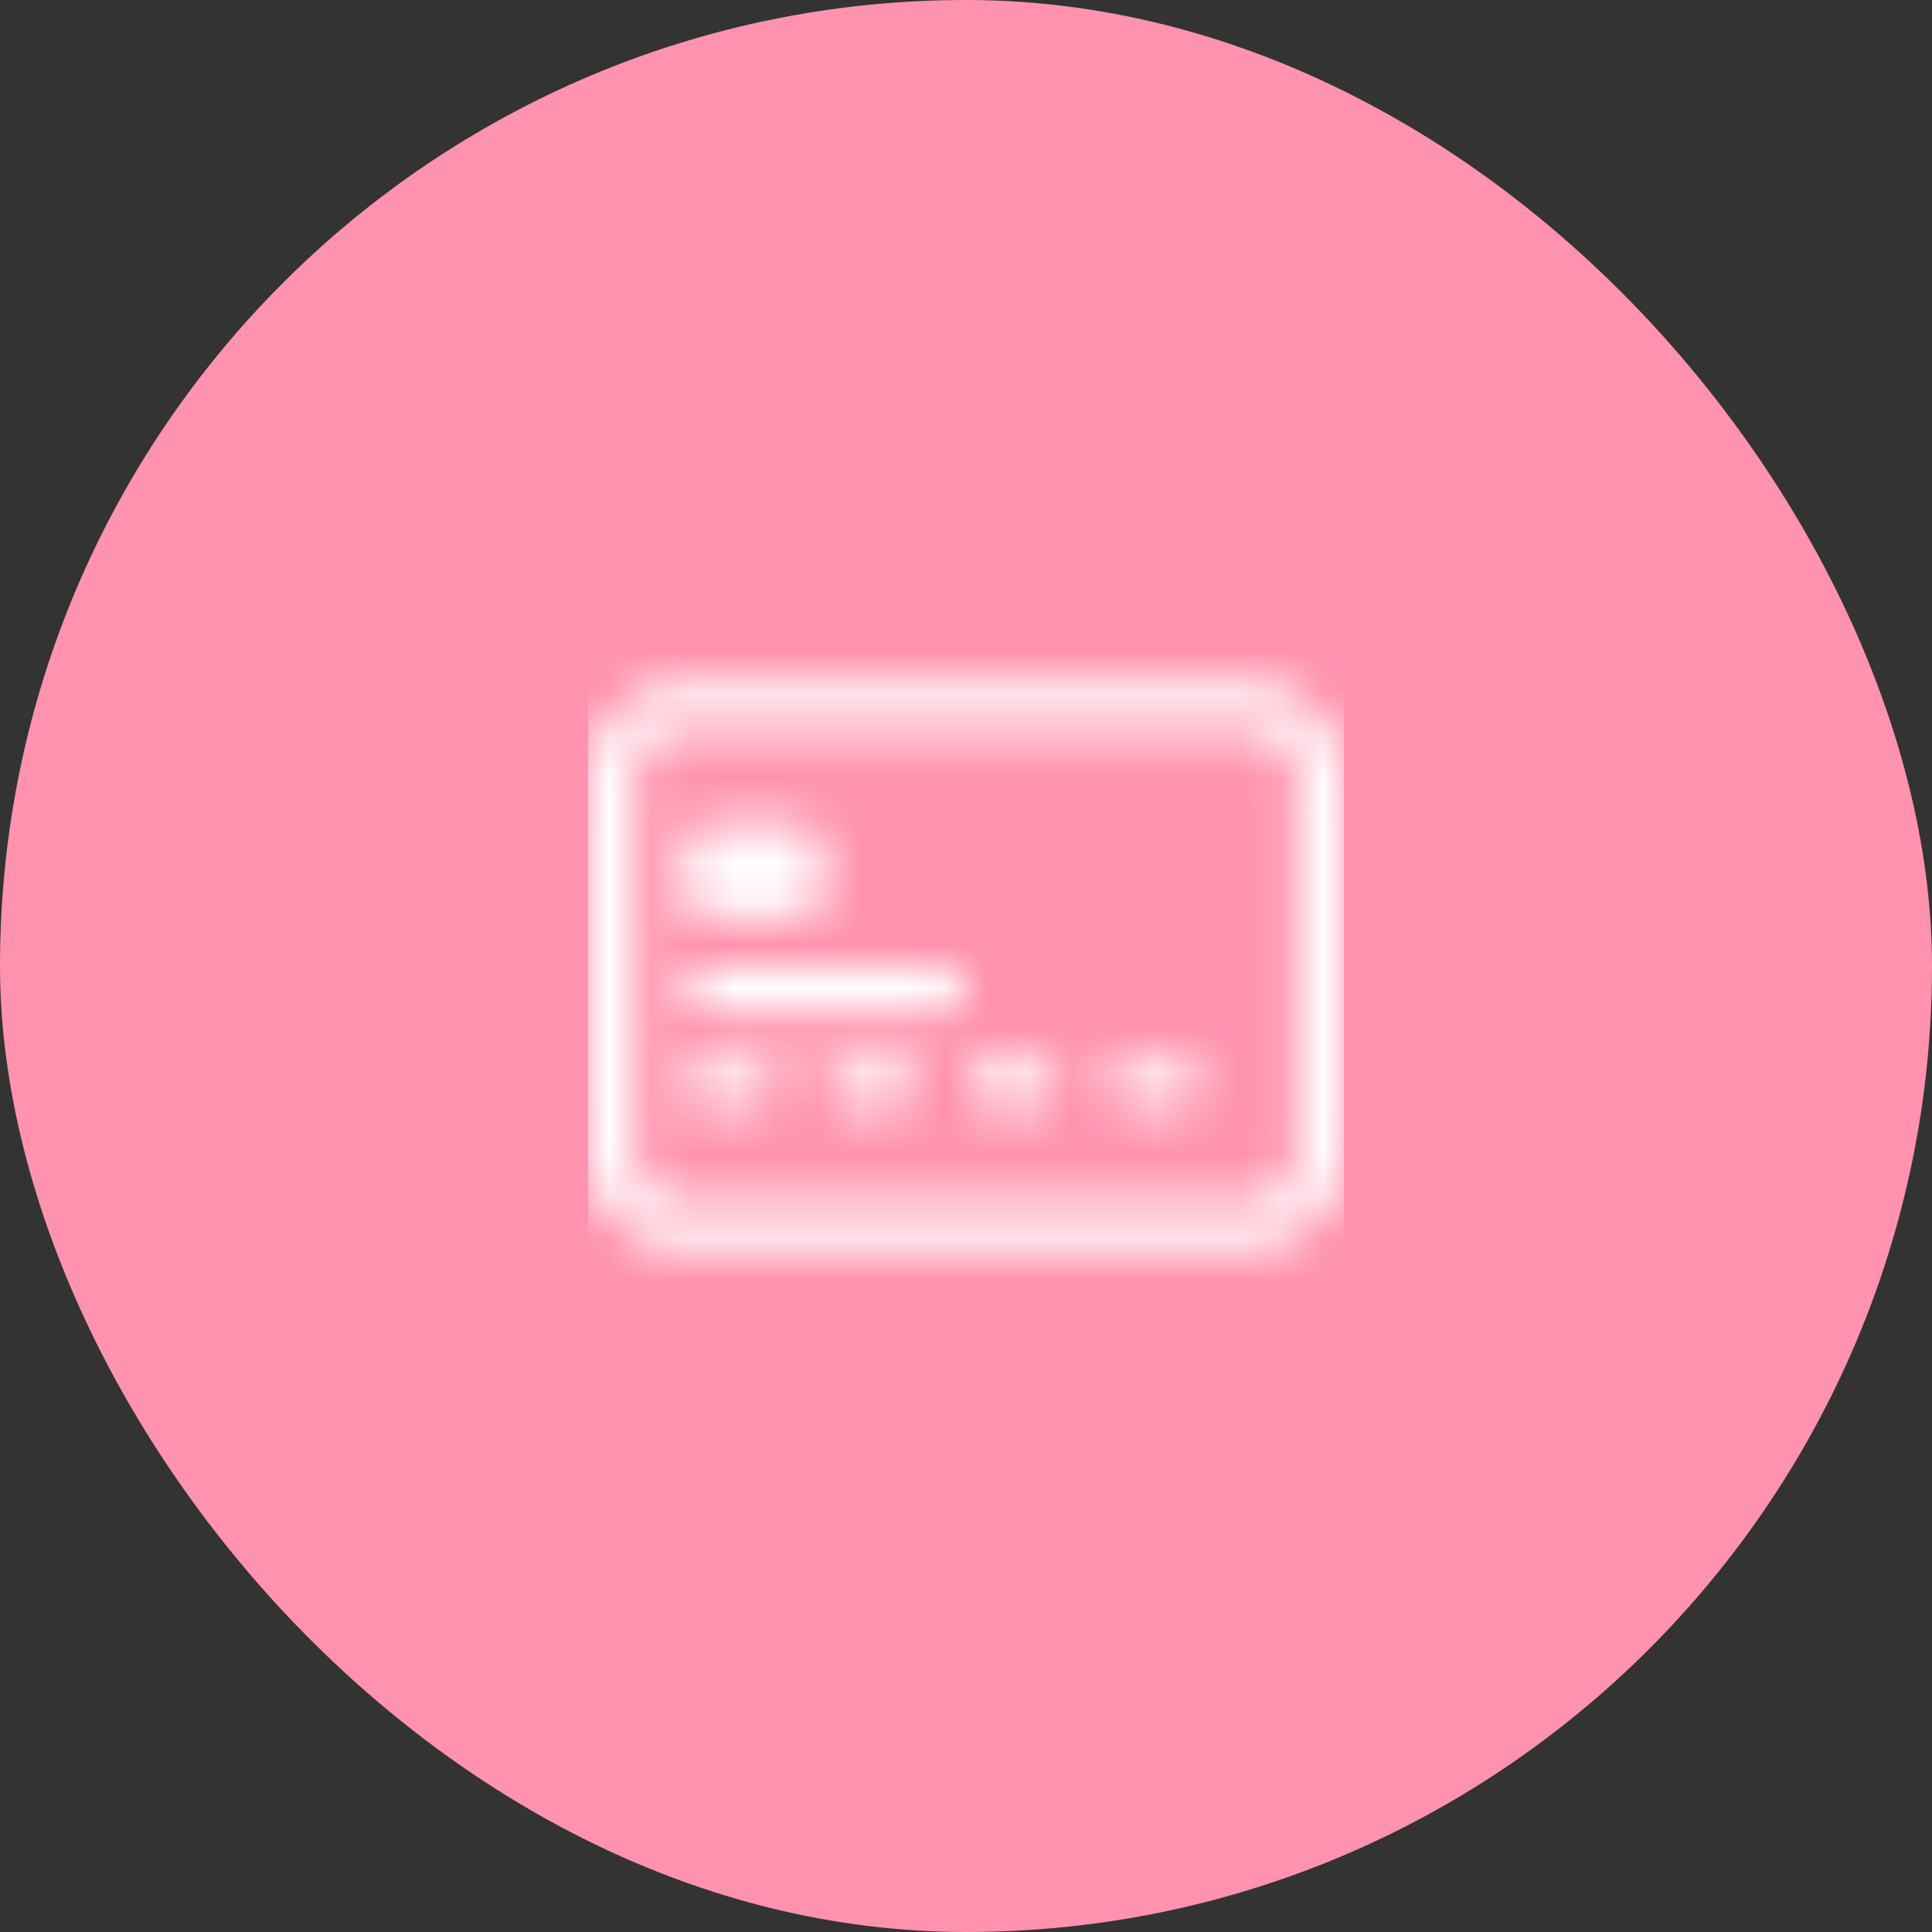 <svg width="46" height="46" viewBox="0 0 46 46" fill="none" xmlns="http://www.w3.org/2000/svg">
<rect x="0" y="0" width="46" height="46" fill="#333333" stroke="none"/>
<rect width="46" height="46" rx="23" fill="#FF92AE"/>
<mask id="mask0_5373_7234" style="mask-type:alpha" maskUnits="userSpaceOnUse" x="14" y="14" width="18" height="18">
<path fill-rule="evenodd" clip-rule="evenodd" d="M29.75 17.375H16.25C15.629 17.375 15.125 17.879 15.125 18.5V27.5C15.125 28.121 15.629 28.625 16.25 28.625H29.75C30.371 28.625 30.875 28.121 30.875 27.5V18.5C30.875 17.879 30.371 17.375 29.75 17.375ZM16.25 16.25C15.007 16.25 14 17.257 14 18.5V27.5C14 28.743 15.007 29.75 16.25 29.75H29.75C30.993 29.75 32 28.743 32 27.5V18.5C32 17.257 30.993 16.25 29.75 16.25H16.25Z" fill="black"/>
<path d="M16.25 20.188C16.25 19.877 16.502 19.625 16.812 19.625H19.062C19.373 19.625 19.625 19.877 19.625 20.188V21.312C19.625 21.623 19.373 21.875 19.062 21.875H16.812C16.502 21.875 16.25 21.623 16.25 21.312V20.188Z" fill="black"/>
<path fill-rule="evenodd" clip-rule="evenodd" d="M16.25 23.562C16.25 23.252 16.502 23 16.812 23H22.438C22.748 23 23 23.252 23 23.562C23 23.873 22.748 24.125 22.438 24.125H16.812C16.502 24.125 16.25 23.873 16.25 23.562ZM16.25 25.812C16.25 25.502 16.502 25.25 16.812 25.25H17.938C18.248 25.25 18.5 25.502 18.5 25.812C18.5 26.123 18.248 26.375 17.938 26.375H16.812C16.502 26.375 16.25 26.123 16.25 25.812ZM19.625 25.812C19.625 25.502 19.877 25.25 20.188 25.25H21.312C21.623 25.25 21.875 25.502 21.875 25.812C21.875 26.123 21.623 26.375 21.312 26.375H20.188C19.877 26.375 19.625 26.123 19.625 25.812ZM23 25.812C23 25.502 23.252 25.25 23.562 25.25H24.688C24.998 25.25 25.25 25.502 25.25 25.812C25.25 26.123 24.998 26.375 24.688 26.375H23.562C23.252 26.375 23 26.123 23 25.812ZM26.375 25.812C26.375 25.502 26.627 25.25 26.938 25.25H28.062C28.373 25.25 28.625 25.502 28.625 25.812C28.625 26.123 28.373 26.375 28.062 26.375H26.938C26.627 26.375 26.375 26.123 26.375 25.812Z" fill="black"/>
</mask>
<g mask="url(#mask0_5373_7234)">
<rect x="14" y="14" width="18" height="18" fill="white"/>
</g>
</svg>
